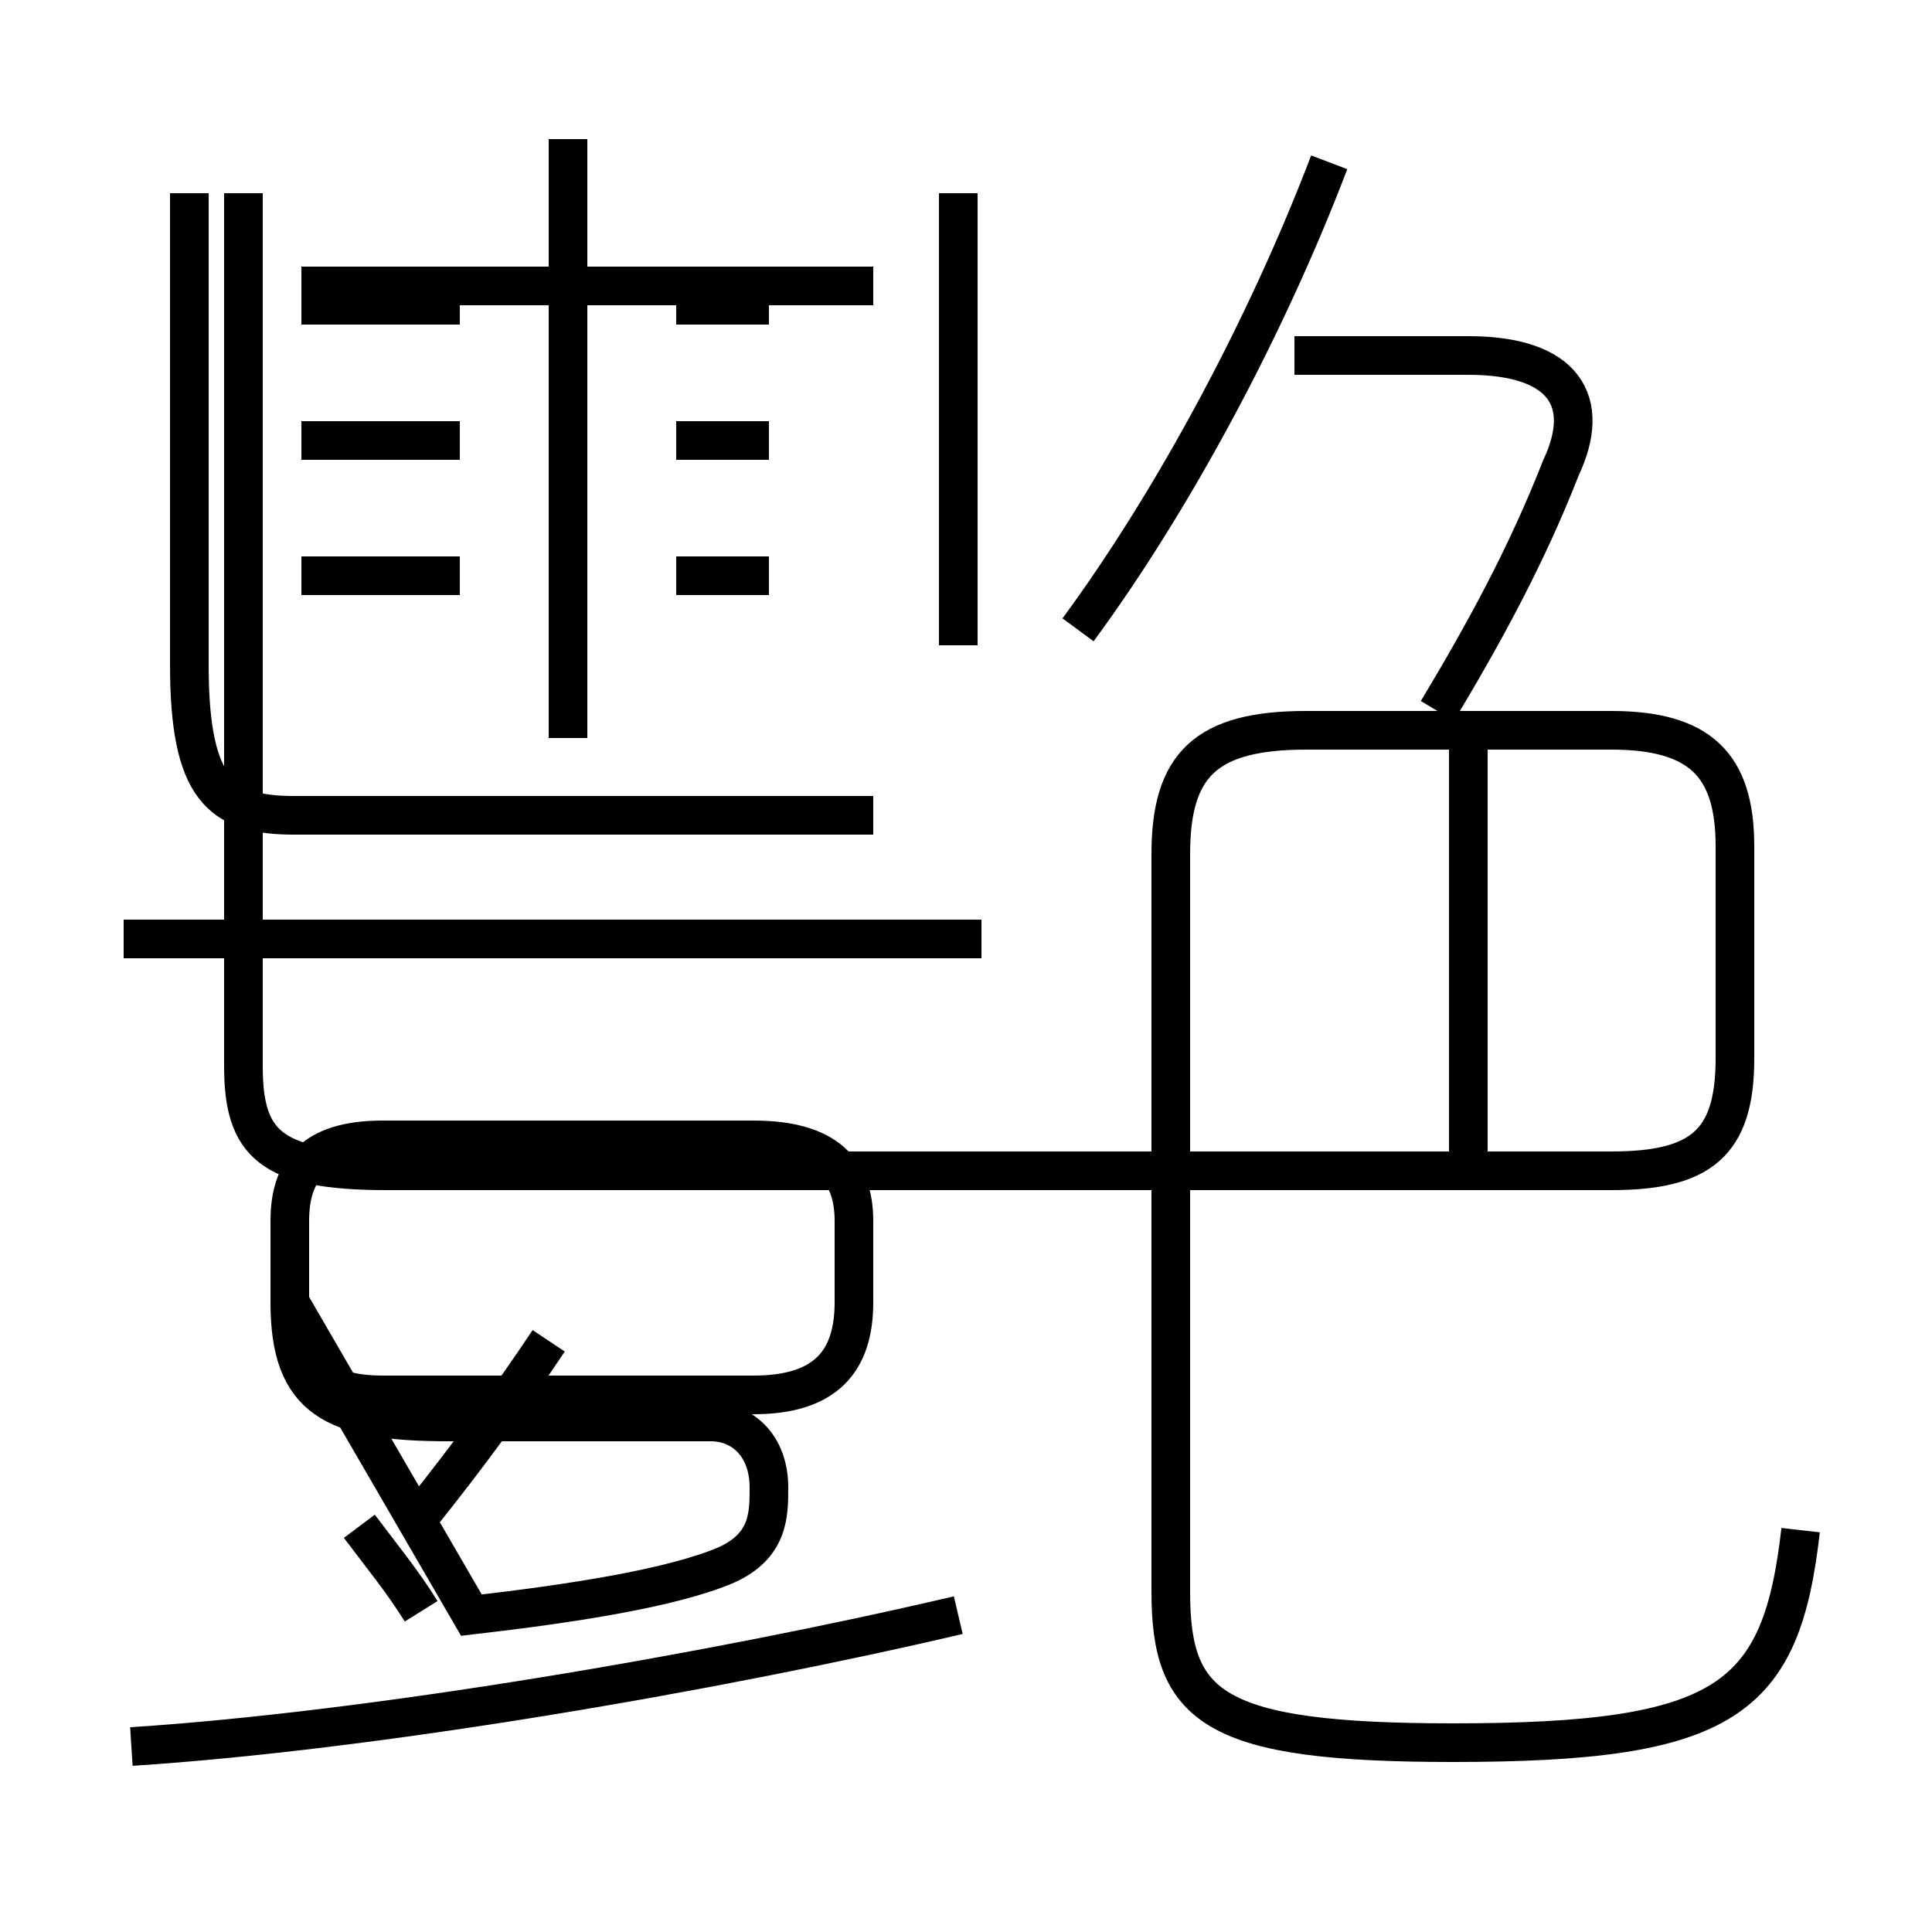 <?xml version='1.0' encoding='utf8'?>
<svg viewBox="0.0 -6.0 50.0 50.0" version="1.1" xmlns="http://www.w3.org/2000/svg">
<rect x="0.0" y="-6.0" width="50.0" height="50.0" fill="#808080" stroke="none"/>
<rect x="-1000" y="-1000" width="2000" height="2000" stroke="white" fill="white"/>
<g style="fill:white;stroke:#000000;  stroke-width:1">
<path d="M 46.6 -4.4 C 46.1 0.0 44.7 1.1 37.6 1.1 C 31.4 1.1 30.3 0.2 30.3 -2.8 L 30.3 -21.9 C 30.3 -24.2 31.2 -25.1 33.8 -25.1 L 41.7 -25.1 C 44.0 -25.1 44.9 -24.2 44.9 -22.1 L 44.9 -16.6 C 44.9 -14.4 44.0 -13.7 41.7 -13.7 L 10.0 -13.7 C 7.0 -13.7 6.3 -14.4 6.3 -16.4 L 6.3 -39.0 M 3.4 1.2 C 9.6 0.8 18.4 -0.7 24.8 -2.2 M 10.9 -2.3 C 10.4 -3.1 9.9 -3.7 9.3 -4.5 M 12.2 -2.2 C 14.8 -2.5 17.4 -2.9 18.8 -3.5 C 19.9 -4.0 19.9 -4.8 19.9 -5.5 C 19.9 -6.6 19.2 -7.2 18.4 -7.2 C 16.4 -7.2 13.8 -7.2 11.6 -7.2 C 8.6 -7.2 7.5 -7.8 7.5 -10.3 L 7.5 -12.4 C 7.5 -13.7 8.1 -14.5 9.9 -14.5 L 19.5 -14.5 C 21.4 -14.5 22.1 -13.7 22.1 -12.4 L 22.1 -10.3 C 22.1 -8.8 21.4 -7.9 19.5 -7.9 L 9.9 -7.9 C 8.1 -7.9 7.5 -8.8 7.5 -10.3 Z M 10.9 -4.8 C 12.1 -6.3 13.2 -7.8 14.2 -9.3 M 25.4 -19.7 L 3.2 -19.7 M 11.9 -29.1 L 7.8 -29.1 M 11.9 -32.6 L 7.8 -32.6 M 11.9 -36.1 L 7.8 -36.1 M 14.7 -24.9 L 14.7 -40.4 M 24.8 -27.3 L 24.8 -39.0 M 19.9 -29.1 L 17.5 -29.1 M 19.9 -32.6 L 17.5 -32.6 M 19.9 -36.1 L 17.5 -36.1 M 38.0 -14.1 L 38.0 -24.6 M 22.6 -22.9 L 7.6 -22.9 C 5.7 -22.9 4.9 -23.6 4.9 -26.8 L 4.9 -39.0 M 22.6 -36.6 L 7.8 -36.6 M 27.9 -27.7 C 30.4 -31.1 32.8 -35.6 34.4 -39.8 M 37.2 -25.6 C 38.4 -27.6 39.5 -29.6 40.4 -31.9 C 41.2 -33.6 40.5 -34.8 38.0 -34.8 L 33.5 -34.8 " transform="translate(0.0, 38.0)" />
</g>
</svg>